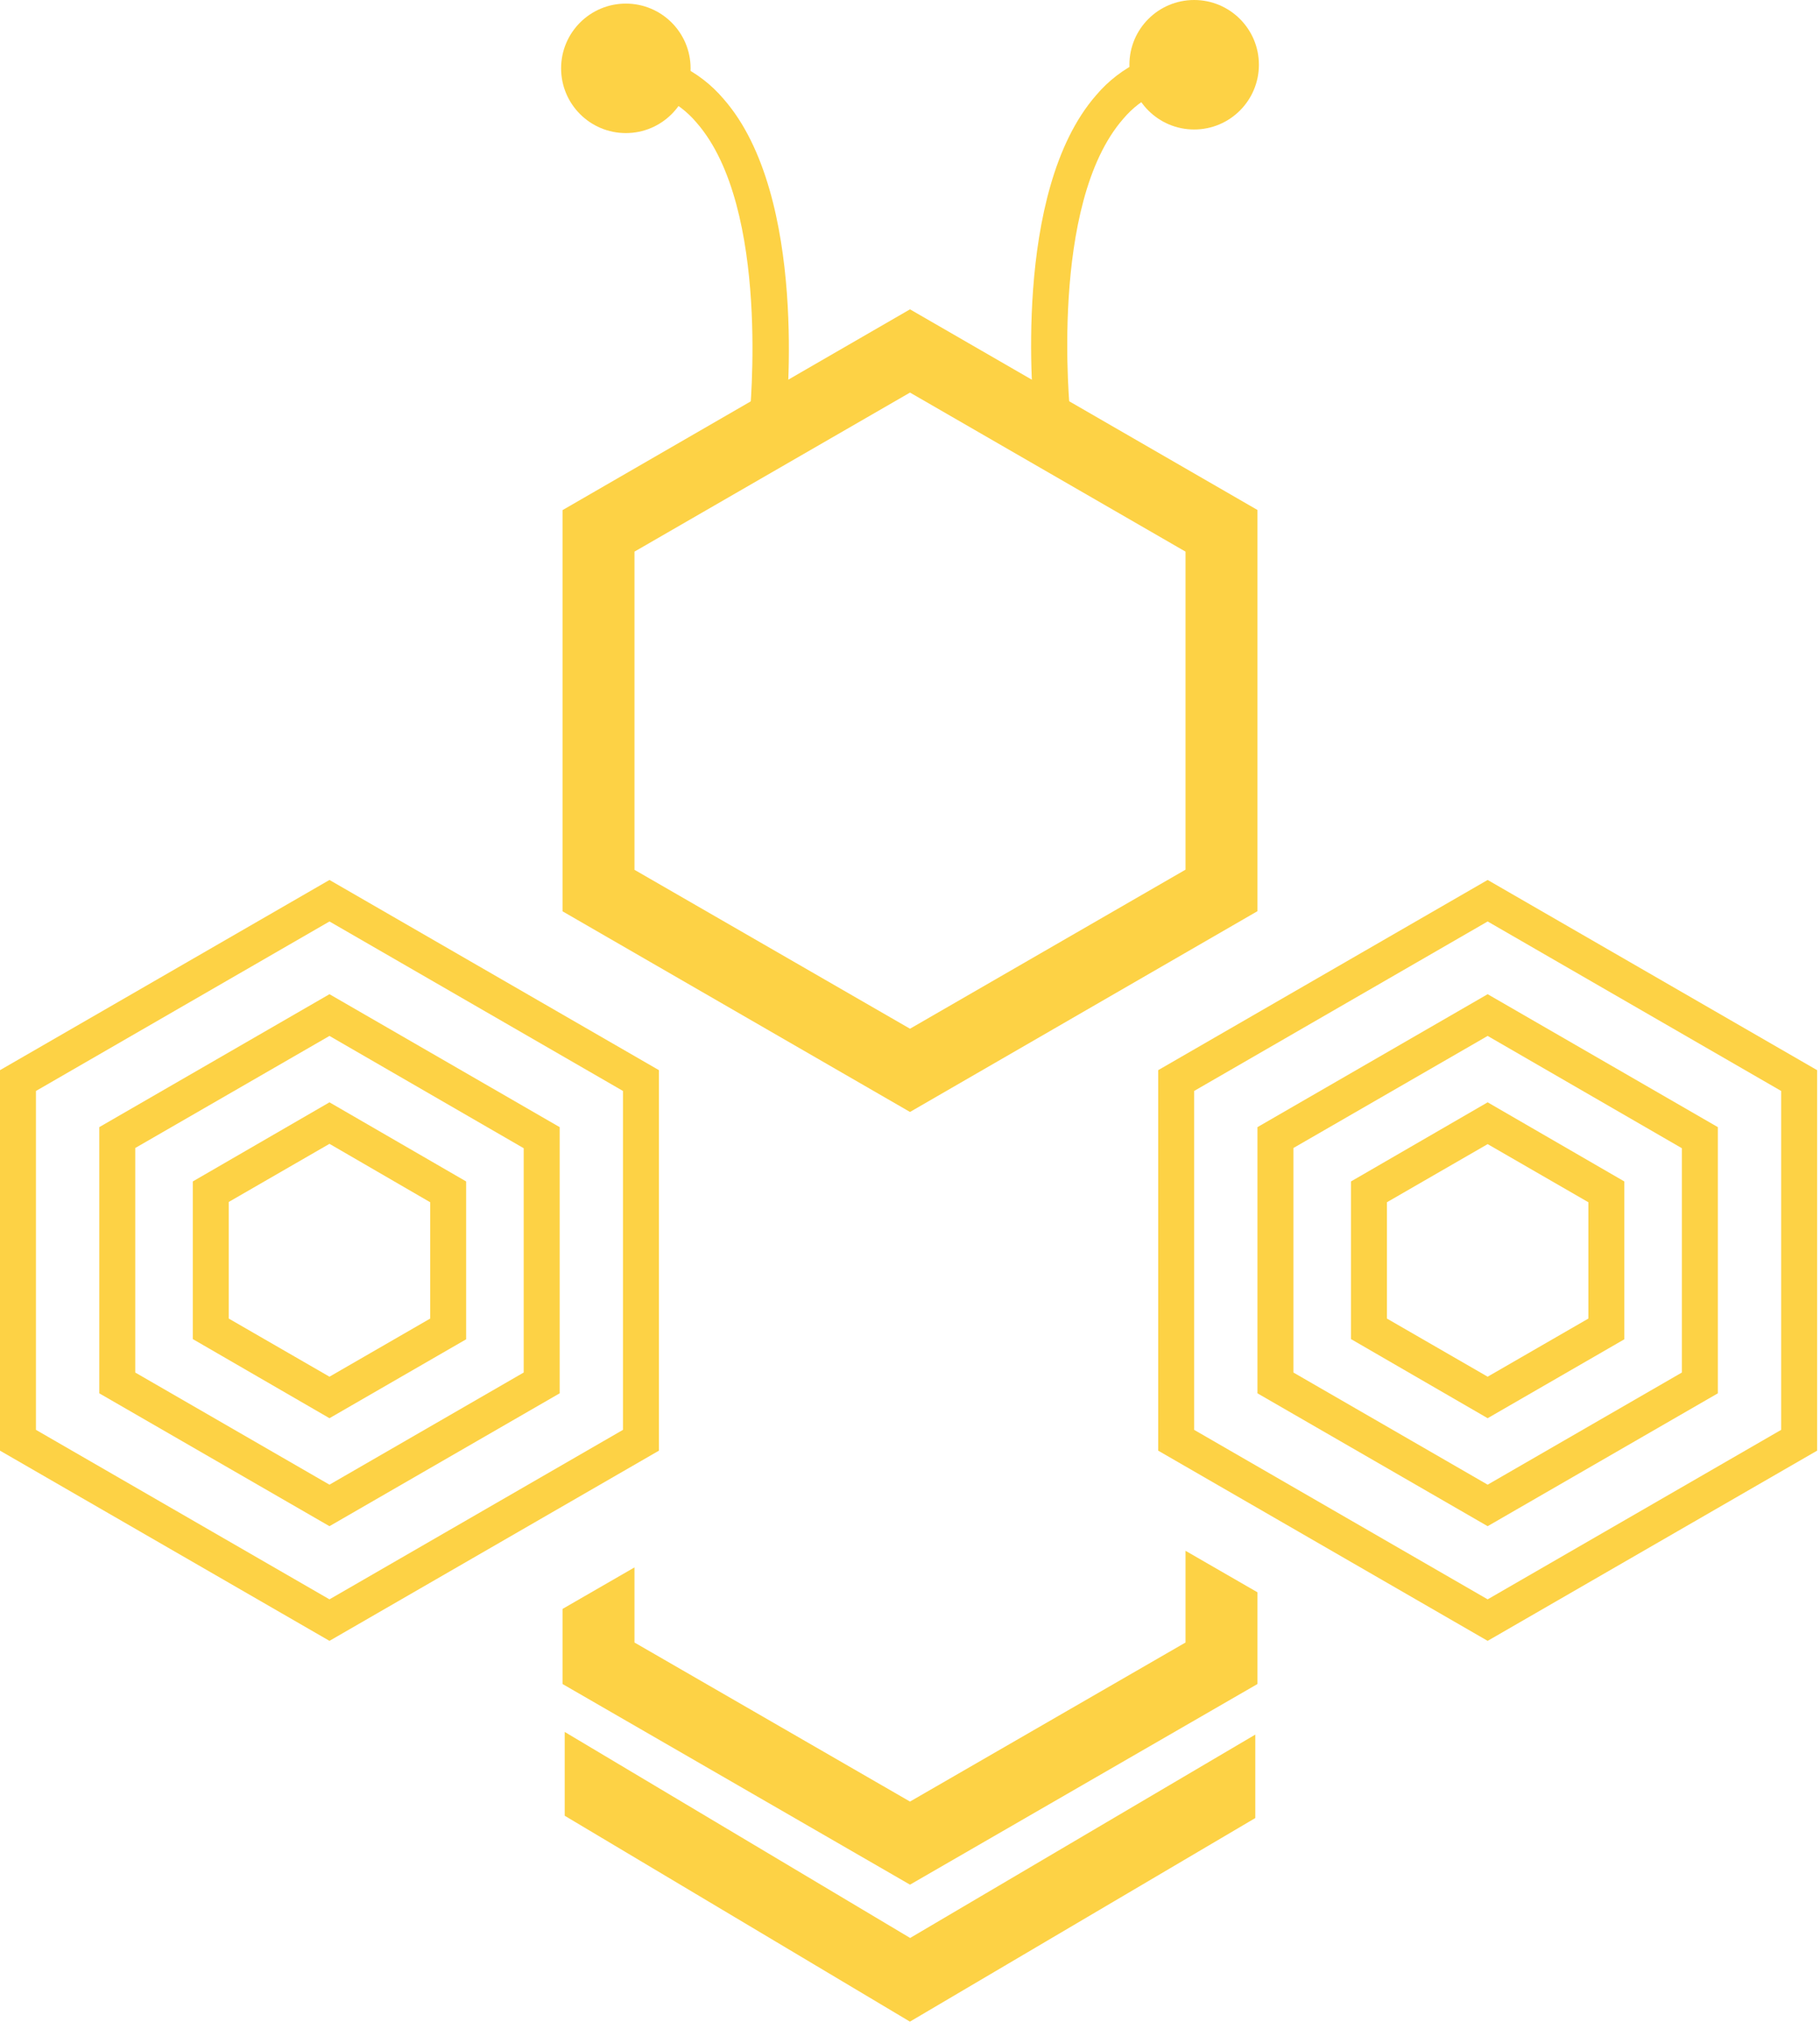 <svg width="253" height="282" viewBox="0 0 253 282" fill="none" xmlns="http://www.w3.org/2000/svg">
<path d="M45.8 228.09L0 201.65V148.76L45.8 122.32L91.6 148.76V201.65L45.8 228.09ZM5 198.76L45.8 222.32L86.6 198.76V151.65L45.8 128.09L5 151.65V198.76Z" fill="#FDD245"/>
<path d="M45.8 212.15L13.8 193.68V156.68L45.8 138.2L77.8 156.68V193.68L45.8 212.15ZM18.8 190.79L45.8 206.38L72.8 190.79V159.61L45.8 144L18.8 159.58V190.79Z" fill="#FDD245"/>
<path d="M45.8 197.14L26.8 186.14V164.23L45.8 153.23L64.8 164.23V186.17L45.8 197.14ZM31.8 183.29L45.8 191.37L59.8 183.29V167.12L45.8 159L31.8 167.08V183.29Z" fill="#FDD245"/>
<path d="M206.8 228.09L161 201.65V148.76L206.8 122.32L252.6 148.76V201.65L206.8 228.09ZM166 198.76L206.8 222.32L247.6 198.76V151.65L206.8 128.09L166 151.65V198.76Z" fill="#FDD245"/>
<path d="M206.8 212.15L174.8 193.68V156.68L206.8 138.2L238.8 156.68V193.68L206.8 212.15ZM179.8 190.79L206.8 206.38L233.8 190.79V159.61L206.8 144L179.8 159.58V190.79Z" fill="#FDD245"/>
<path d="M206.8 197.14L187.8 186.14V164.23L206.8 153.23L225.8 164.23V186.17L206.8 197.14ZM192.8 183.29L206.8 191.37L220.8 183.29V167.12L206.8 159.04L192.8 167.12V183.29Z" fill="#FDD245"/>
<path d="M174.5 252.72V241.12L126.52 269.39L78.5 240.75V252.4L126.49 281.02L174.5 252.72Z" fill="#FDD245"/>
<path d="M164.8 215.57V228.32L126.5 250.43L88.2 228.32V217.88L78.2 223.65V234.09L126.5 261.98L174.8 234.09V221.34L164.8 215.57Z" fill="#FDD245"/>
<path d="M126.5 154.57L78.2 126.68V70.91L126.5 43L174.8 70.89V126.66L126.5 154.57ZM88.2 120.91L126.5 143L164.8 120.89V76.68L126.5 54.57L88.2 76.68V120.91Z" fill="#FDD245"/>
<path d="M143.79 58C143.66 56.73 140.59 26.73 152.37 13.24C154.079 11.218 156.203 9.587 158.598 8.459C160.993 7.33 163.603 6.731 166.25 6.7L166.4 11.7C164.443 11.712 162.511 12.149 160.739 12.981C158.968 13.813 157.398 15.021 156.14 16.52C145.79 28.37 148.74 57.18 148.77 57.52L143.79 58Z" fill="#FDD245"/>
<path d="M166 18C170.971 18 175 13.971 175 9C175 4.029 170.971 0 166 0C161.029 0 157 4.029 157 9C157 13.971 161.029 18 166 18Z" fill="#FDD245"/>
<path d="M109.2 58.531L104.2 58.001C104.2 57.711 107.2 28.901 96.83 17.05C95.571 15.552 94.002 14.345 92.23 13.512C90.459 12.68 88.527 12.243 86.57 12.23L86.71 7.23C89.359 7.261 91.97 7.86 94.367 8.989C96.763 10.117 98.889 11.748 100.6 13.771C112.41 27.261 109.35 57.261 109.2 58.531Z" fill="#FDD245"/>
<path d="M87 18.5C91.971 18.5 96 14.471 96 9.5C96 4.529 91.971 0.5 87 0.5C82.029 0.5 78 4.529 78 9.5C78 14.471 82.029 18.5 87 18.5Z" fill="#FDD245"/>
</svg>
